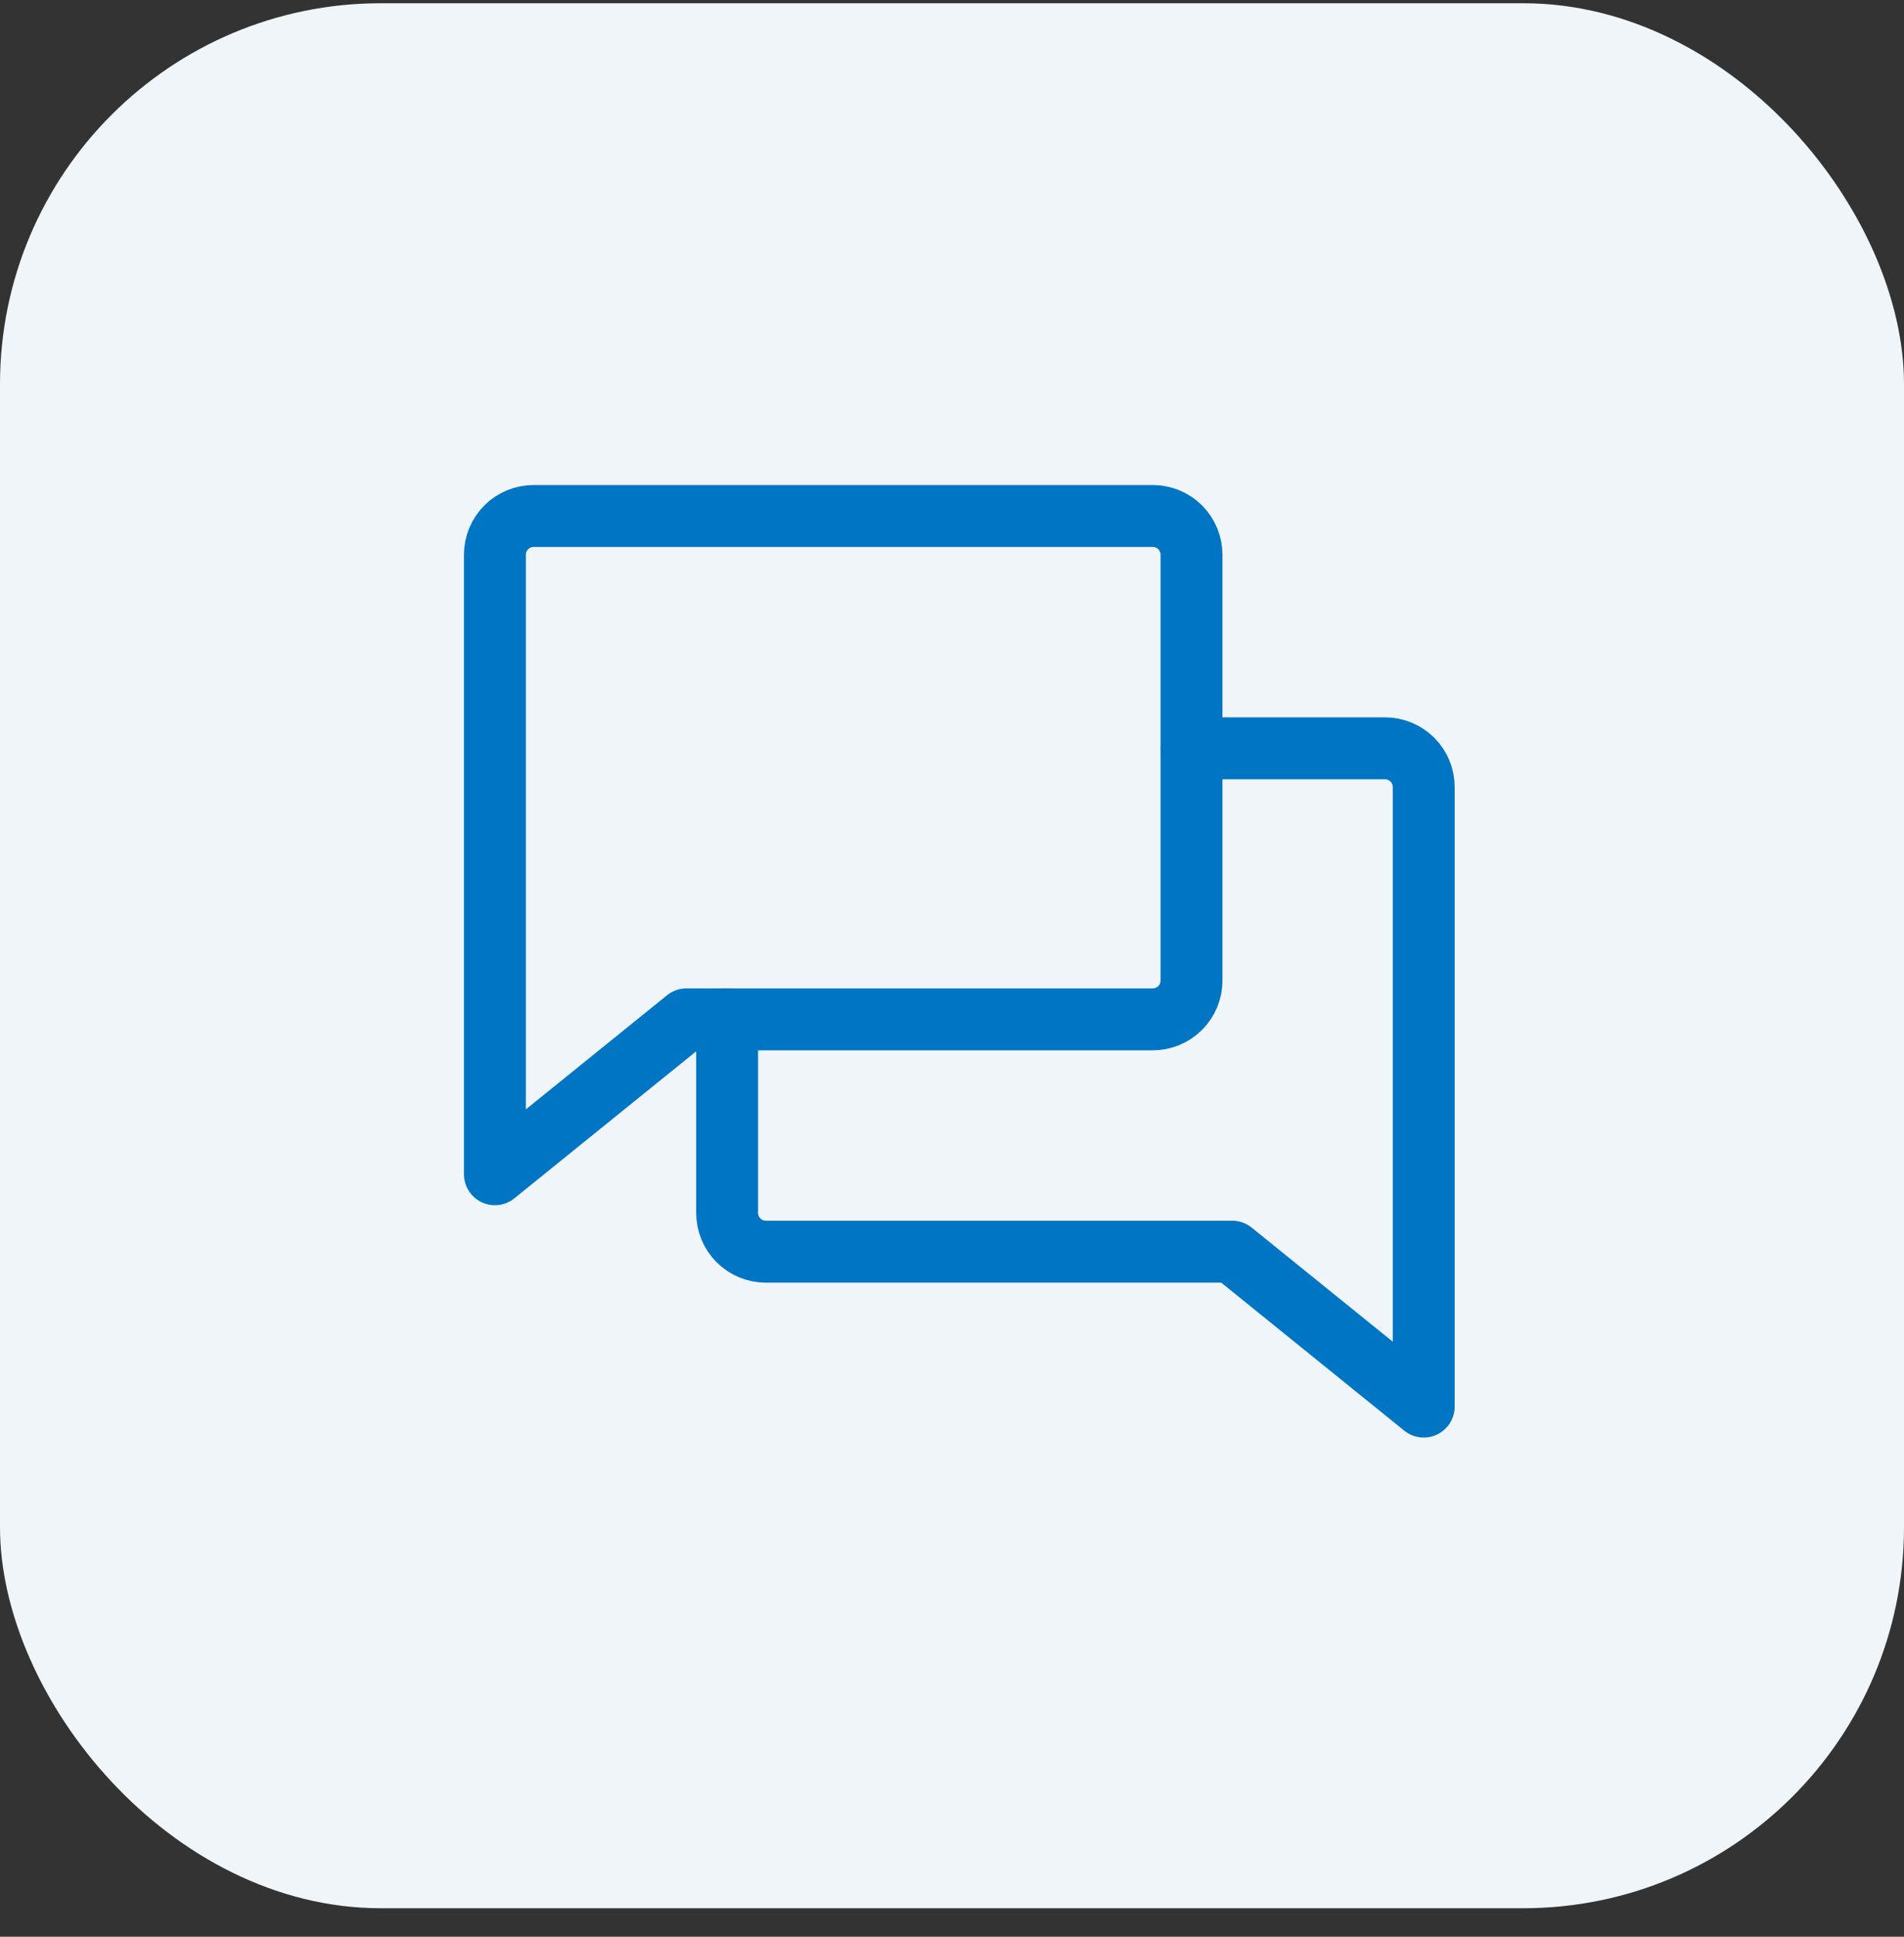 <svg width="60" height="61" viewBox="0 0 60 61" fill="none" xmlns="http://www.w3.org/2000/svg">
<rect x="0" y="0" width="60" height="61" fill="#333333" stroke="none"/>
<rect y="0.102" width="60" height="60" rx="12" fill="#EFF5F9"/>
<path d="M21.632 32.106L15.596 36.984V17.471C15.596 17.148 15.724 16.838 15.953 16.609C16.182 16.38 16.492 16.252 16.815 16.252H36.327C36.651 16.252 36.961 16.38 37.19 16.609C37.418 16.838 37.547 17.148 37.547 17.471V30.886C37.547 31.21 37.418 31.52 37.19 31.748C36.961 31.977 36.651 32.106 36.327 32.106H21.632Z" stroke="#0075C4" stroke-width="1.951" stroke-linecap="round" stroke-linejoin="round"/>
<path d="M22.914 32.106V38.203C22.914 38.527 23.043 38.837 23.271 39.066C23.5 39.294 23.81 39.423 24.134 39.423H38.829L44.865 44.301V24.789C44.865 24.465 44.737 24.155 44.508 23.926C44.279 23.698 43.969 23.569 43.646 23.569H37.548" stroke="#0075C4" stroke-width="1.951" stroke-linecap="round" stroke-linejoin="round"/>
</svg>
